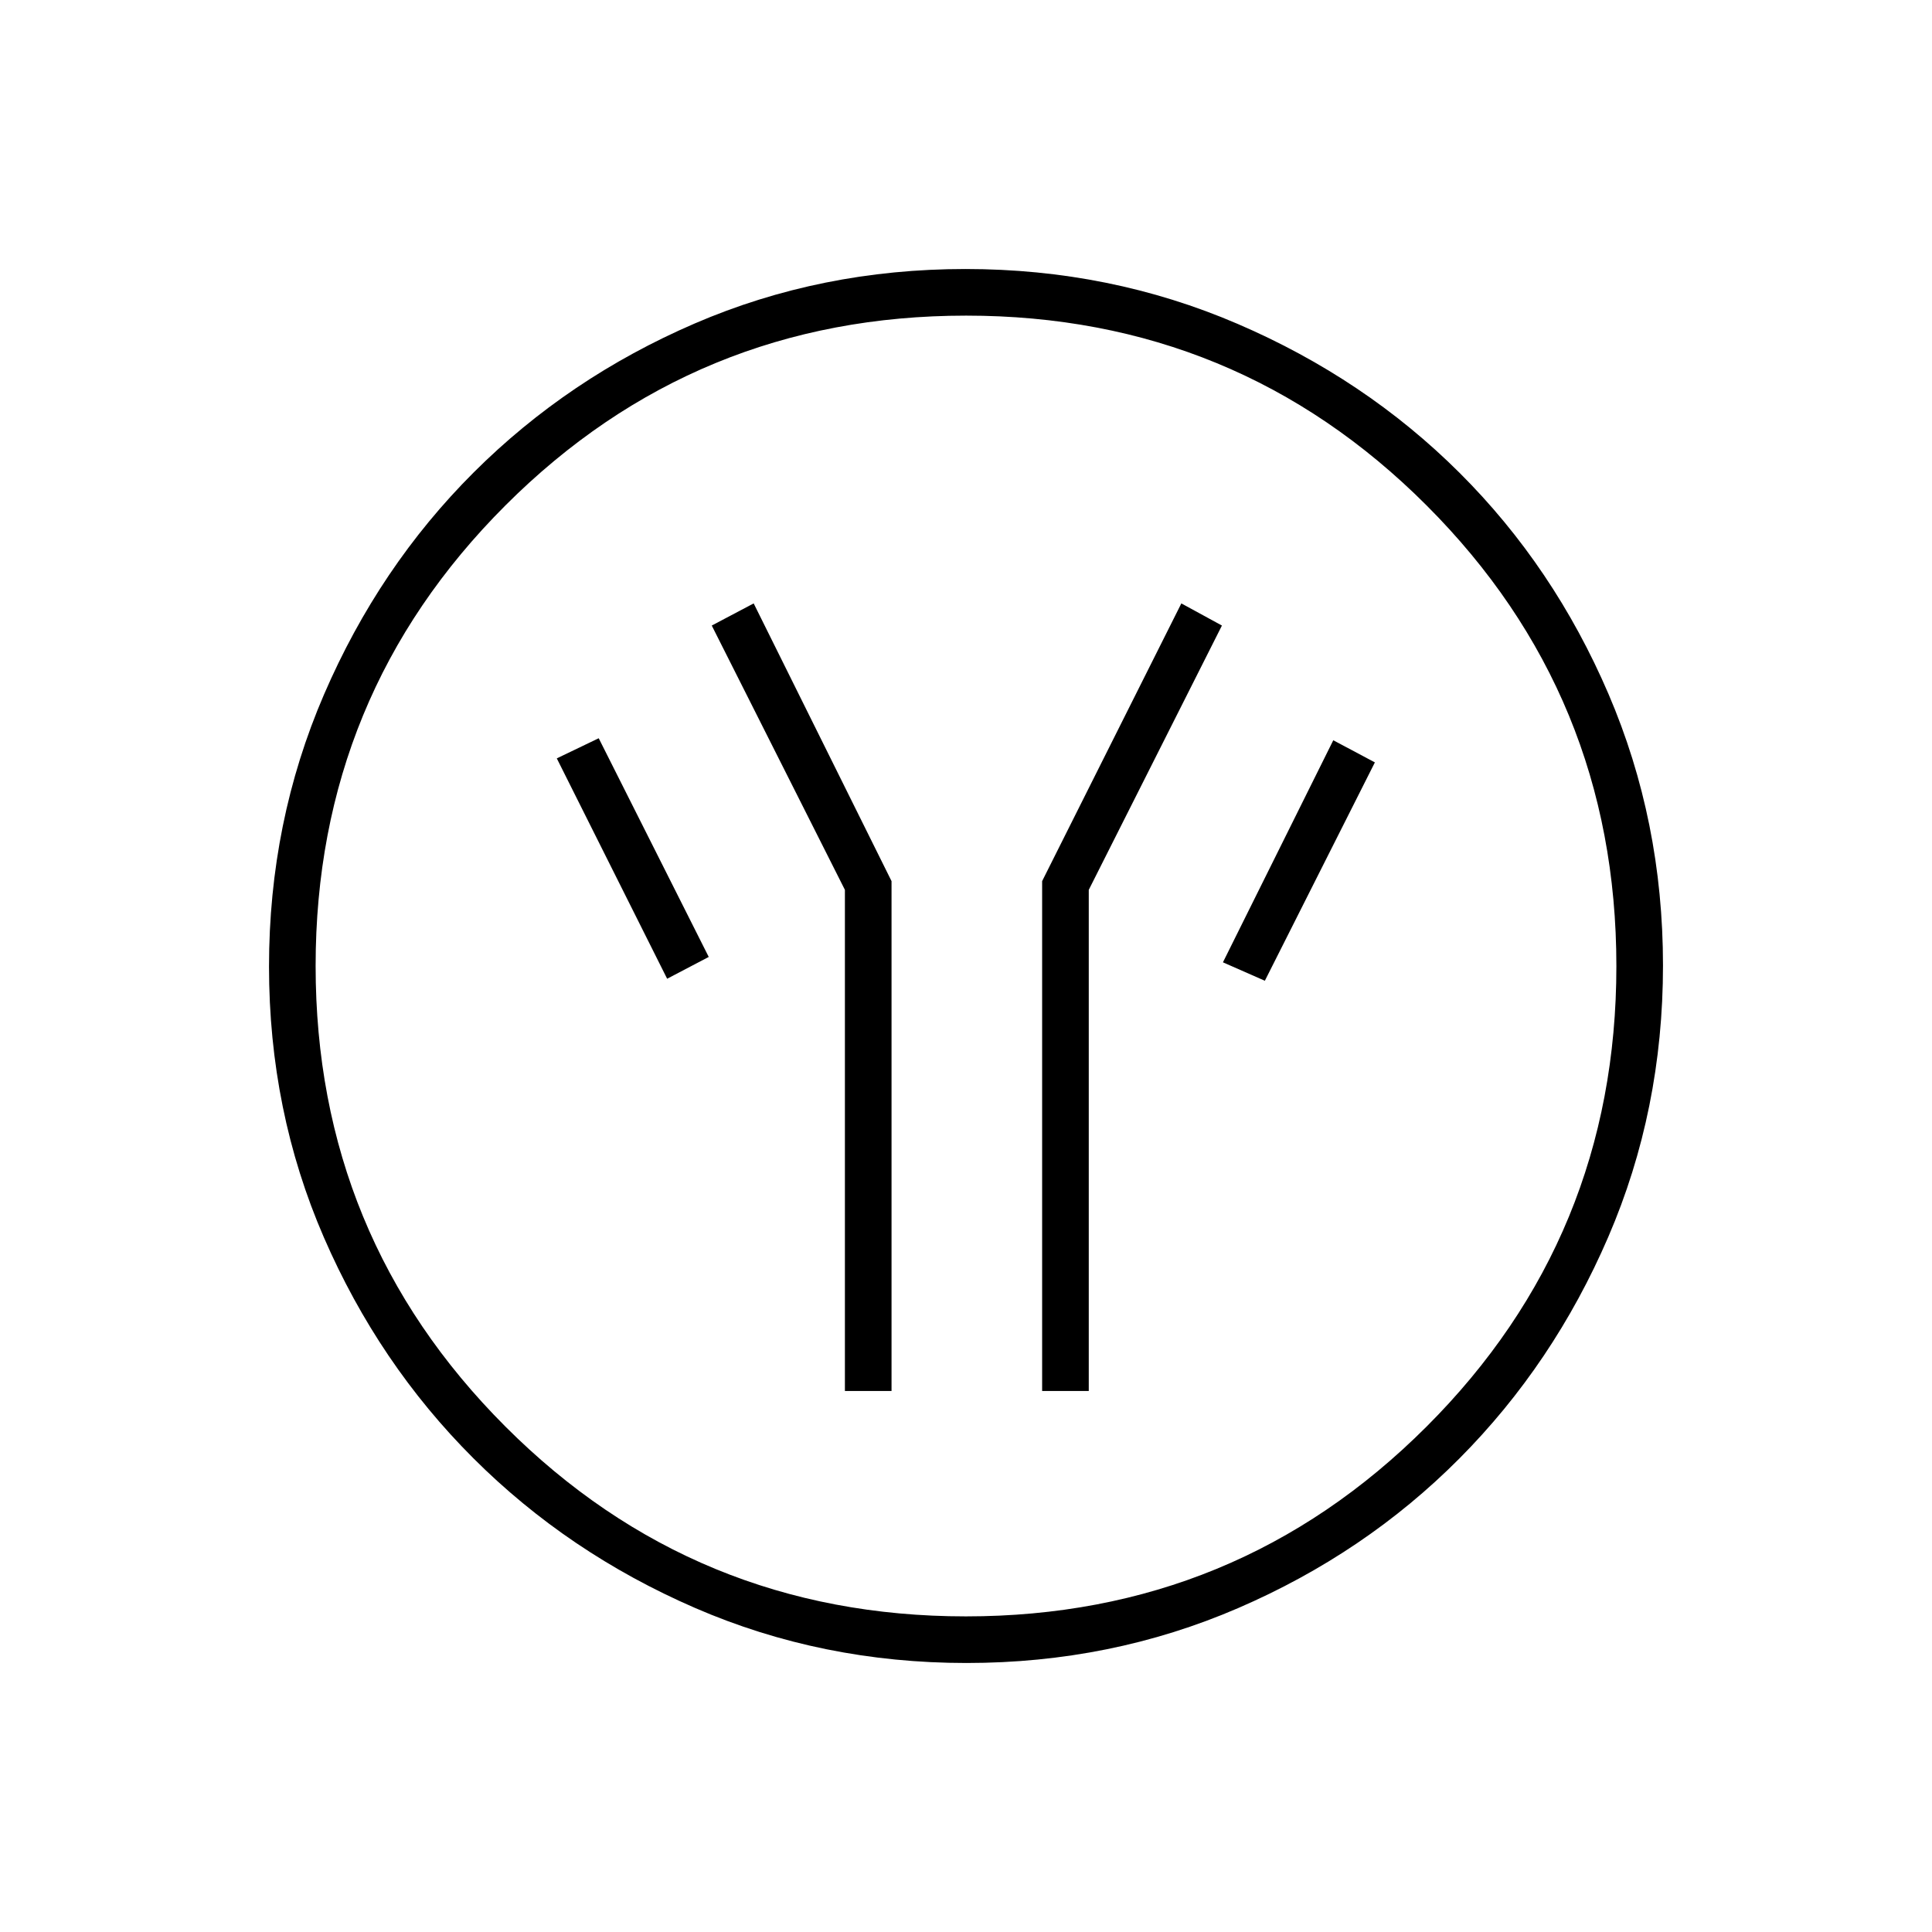<svg xmlns="http://www.w3.org/2000/svg" height="40" viewBox="0 -960 960 960" width="40"><path d="M419.83-268.83H443v-253.34l-68.5-138-20.83 11 66.16 131.34v249Zm98 0H541v-249l66.17-131.34-20.17-11-69.17 138v253.34ZM628.5-472.67l54.67-108.5-20.67-11-54.83 110.34 20.83 9.16Zm-297-1 20.67-10.83-54.67-108.67-20.83 10 54.83 109.5Zm148.78 340q-71.85 0-134.91-27.35-63.06-27.36-110.12-74.35-47.07-46.99-74.32-109.78-27.26-62.8-27.26-134.57 0-71.85 27.35-135.24 27.36-63.39 74.35-110.29 46.99-46.9 109.78-73.99 62.8-27.09 134.57-27.09 71.85 0 135.25 27.27 63.39 27.26 110.28 74.01 46.9 46.75 73.99 109.87 27.09 63.13 27.09 134.9 0 71.85-27.19 134.91t-74.01 110.12q-46.83 47.07-109.95 74.32-63.13 27.26-134.9 27.26Zm-.34-23.16q134.56 0 228.89-94.28 94.34-94.28 94.34-228.83 0-134.56-94.28-228.89-94.28-94.34-228.83-94.34-134.56 0-228.89 94.28-94.34 94.28-94.34 228.83 0 134.56 94.28 228.89 94.28 94.34 228.83 94.34ZM480-480Z"/></svg>